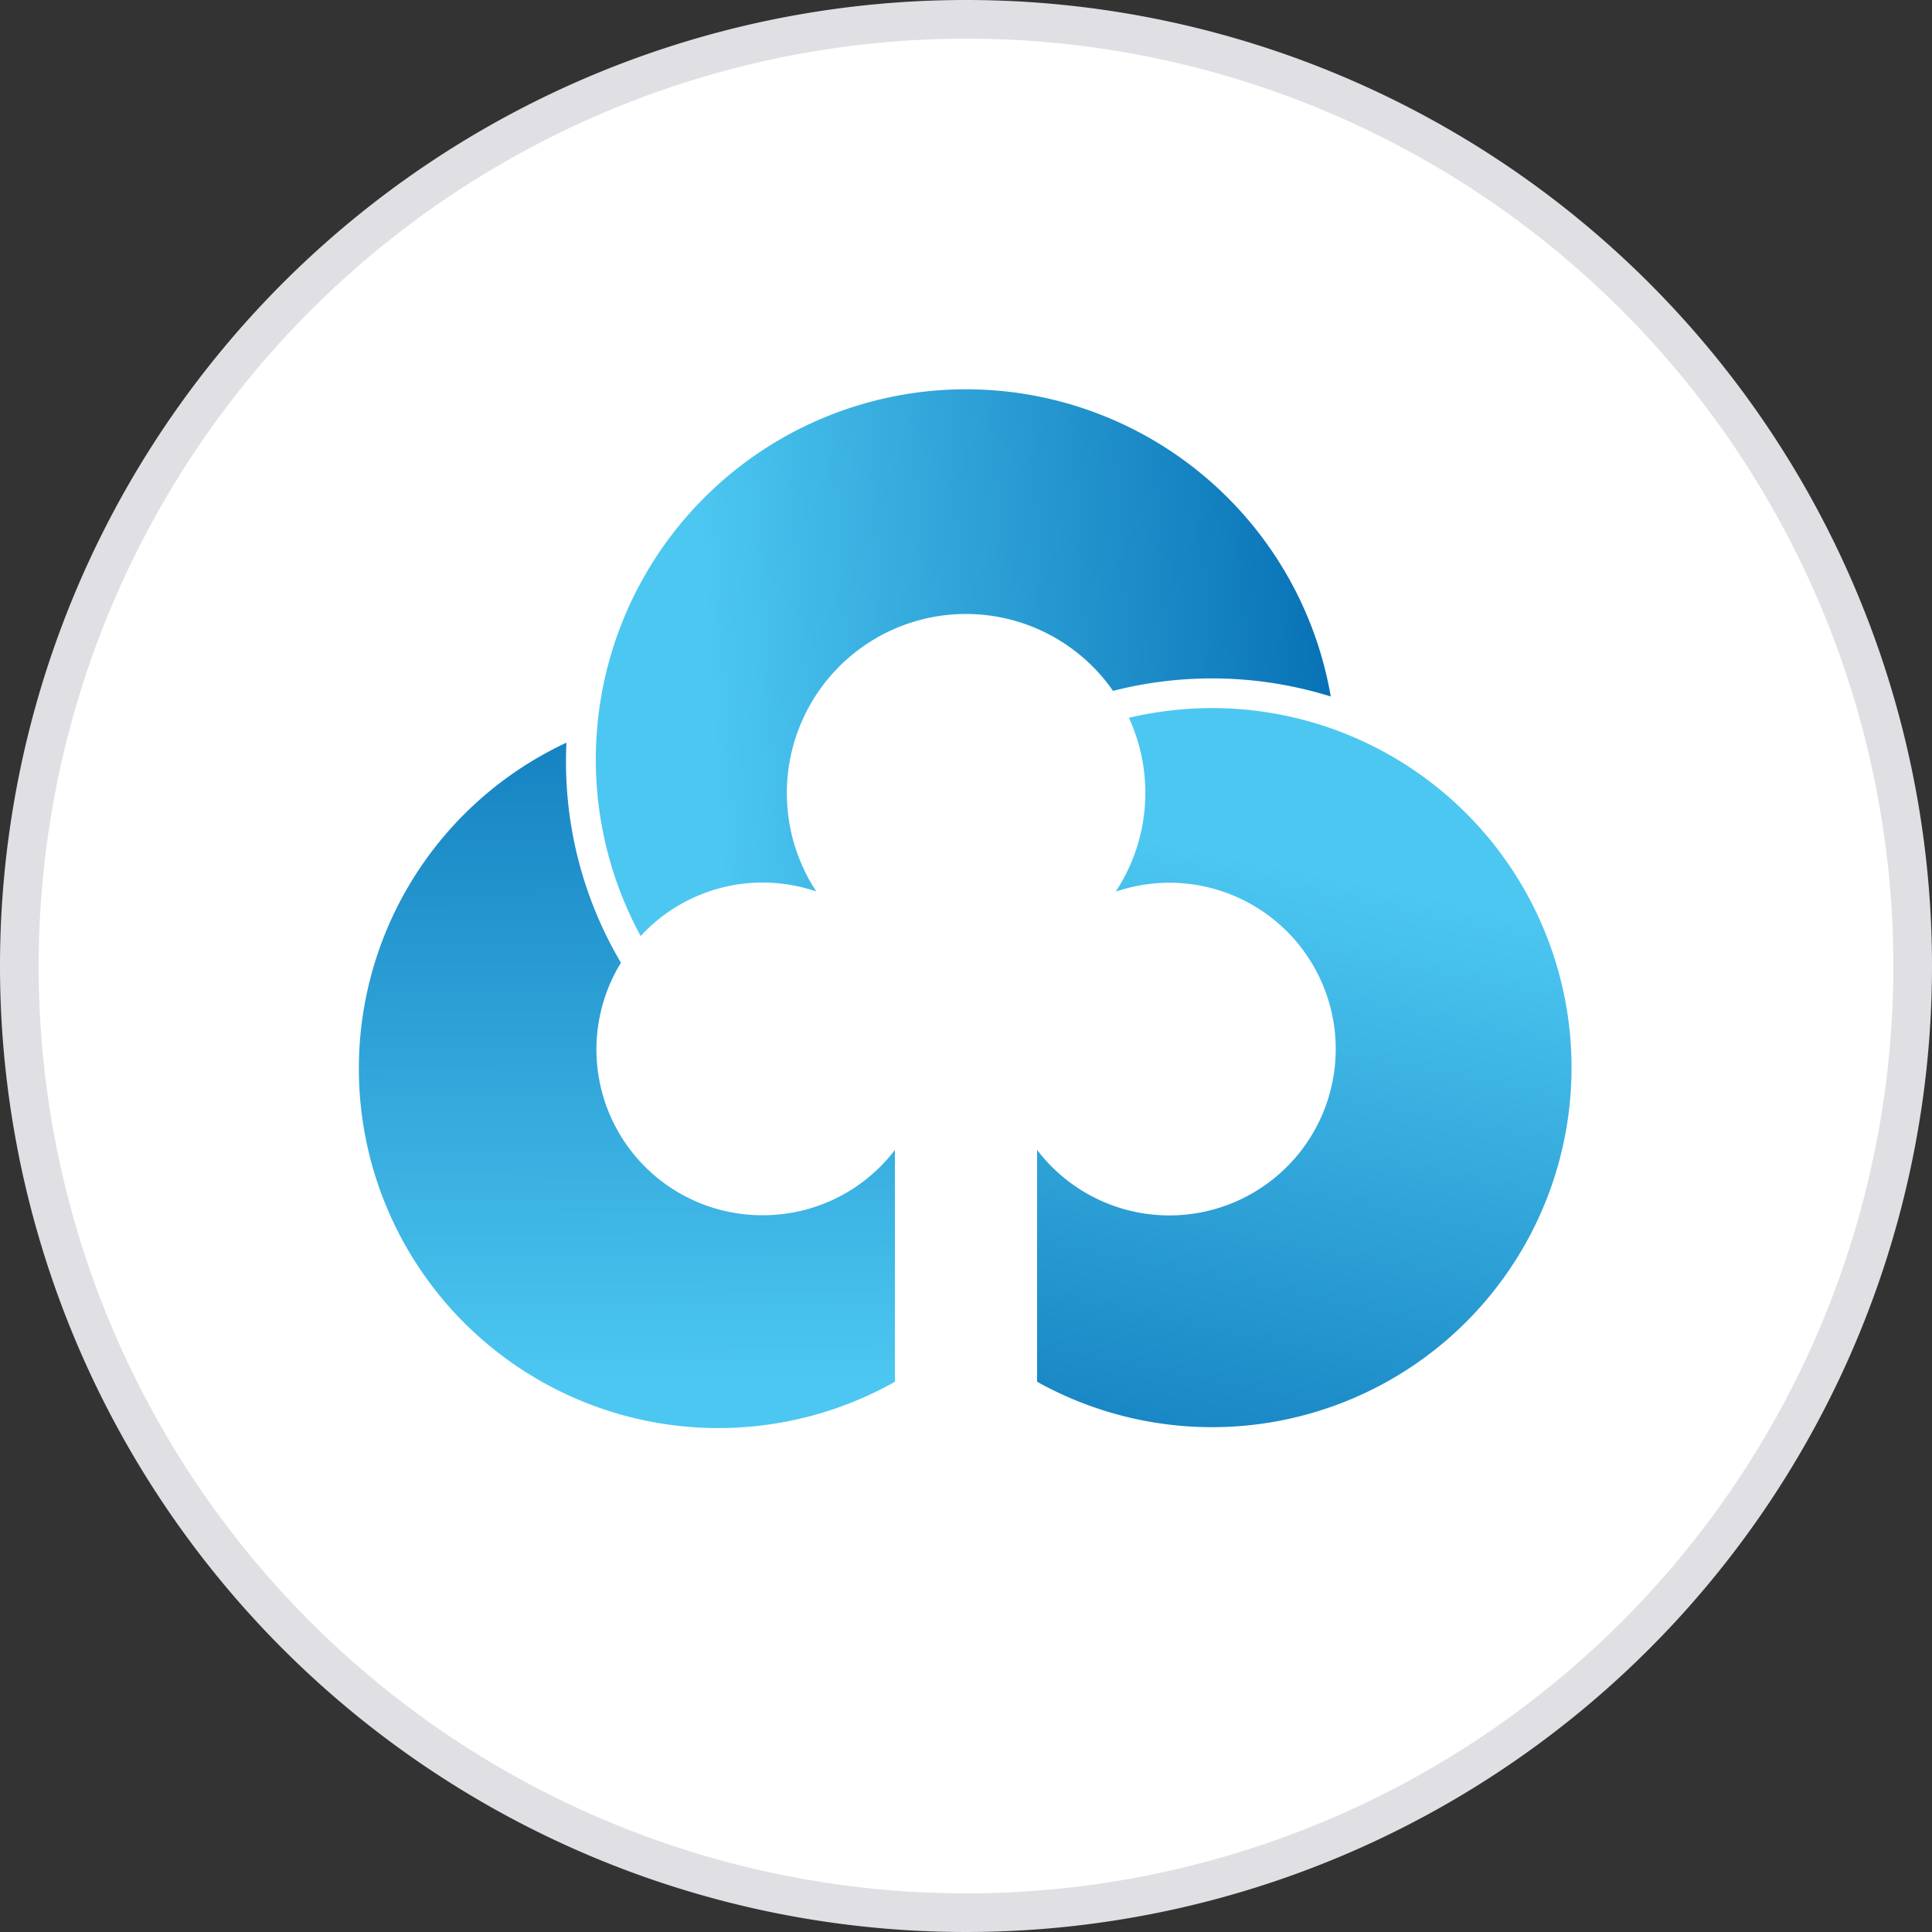 <svg id="f68baafa-88c7-431a-a29e-8a971f3ab8f4" data-name="레이어 1" xmlns="http://www.w3.org/2000/svg" xmlns:xlink="http://www.w3.org/1999/xlink" viewBox="0 0 100 100"><rect x="0" y="0" width="100" height="100" fill="#333333" stroke="none"/><defs><style>.bab71714-2183-4491-bdb0-1b7536c77af9{fill:#fff;}.fed840d7-d7a1-4394-9241-16d60833030f{fill:#e0e0e4;}.af4680c1-69da-4e87-88ff-1521917cb342{fill:url(#f7d27ba1-1e51-44f3-aa1e-ab92b8a025da);}.bafe8d75-bc82-43c1-a46f-4dd7ae2137f3{fill:url(#a6e48226-ea81-4ba2-9de8-74dcaec7d301);}.a6440b1c-8d83-4a9f-b665-1abdeae38132{fill:url(#feae1eca-31c7-4a17-8c07-fec98ead0bc6);}</style><linearGradient id="f7d27ba1-1e51-44f3-aa1e-ab92b8a025da" x1="70.11" y1="45.52" x2="61.38" y2="88.69" gradientUnits="userSpaceOnUse"><stop offset="0" stop-color="#4cc7f1"/><stop offset="1" stop-color="#0068af"/></linearGradient><linearGradient id="a6e48226-ea81-4ba2-9de8-74dcaec7d301" x1="32.56" y1="71.56" x2="32.31" y2="25.23" xlink:href="#f7d27ba1-1e51-44f3-aa1e-ab92b8a025da"/><linearGradient id="feae1eca-31c7-4a17-8c07-fec98ead0bc6" x1="36.67" y1="34.57" x2="72.32" y2="32.38" xlink:href="#f7d27ba1-1e51-44f3-aa1e-ab92b8a025da"/></defs><circle class="bab71714-2183-4491-bdb0-1b7536c77af9" cx="50" cy="50" r="49"/><path class="fed840d7-d7a1-4394-9241-16d60833030f" d="M50,2A48,48,0,1,1,2,50,48.05,48.05,0,0,1,50,2m0-2a50,50,0,1,0,50,50A50,50,0,0,0,50,0Z"/><path class="af4680c1-69da-4e87-88ff-1521917cb342" d="M62.75,36.65a19.2,19.2,0,0,0-4.32.5,9.29,9.29,0,0,1-.68,9,8.74,8.74,0,0,1,2.77-.46,8.61,8.61,0,1,1-6.84,13.83v12a18.61,18.61,0,1,0,9.07-34.87Z"/><path class="bafe8d75-bc82-43c1-a46f-4dd7ae2137f3" d="M39.48,62.9a8.58,8.58,0,0,1-7.34-13.07,20.41,20.41,0,0,1-2.82-11.39,18.61,18.61,0,1,0,17,33.08v-12A8.58,8.58,0,0,1,39.48,62.9Z"/><path class="a6440b1c-8d83-4a9f-b665-1abdeae38132" d="M68.88,36.05a19.16,19.16,0,1,0-35.72,12.4,8.58,8.58,0,0,1,6.32-2.77,8.74,8.74,0,0,1,2.77.46A9.27,9.27,0,0,1,57.61,35.76,20.66,20.66,0,0,1,68.88,36.05Z"/></svg>